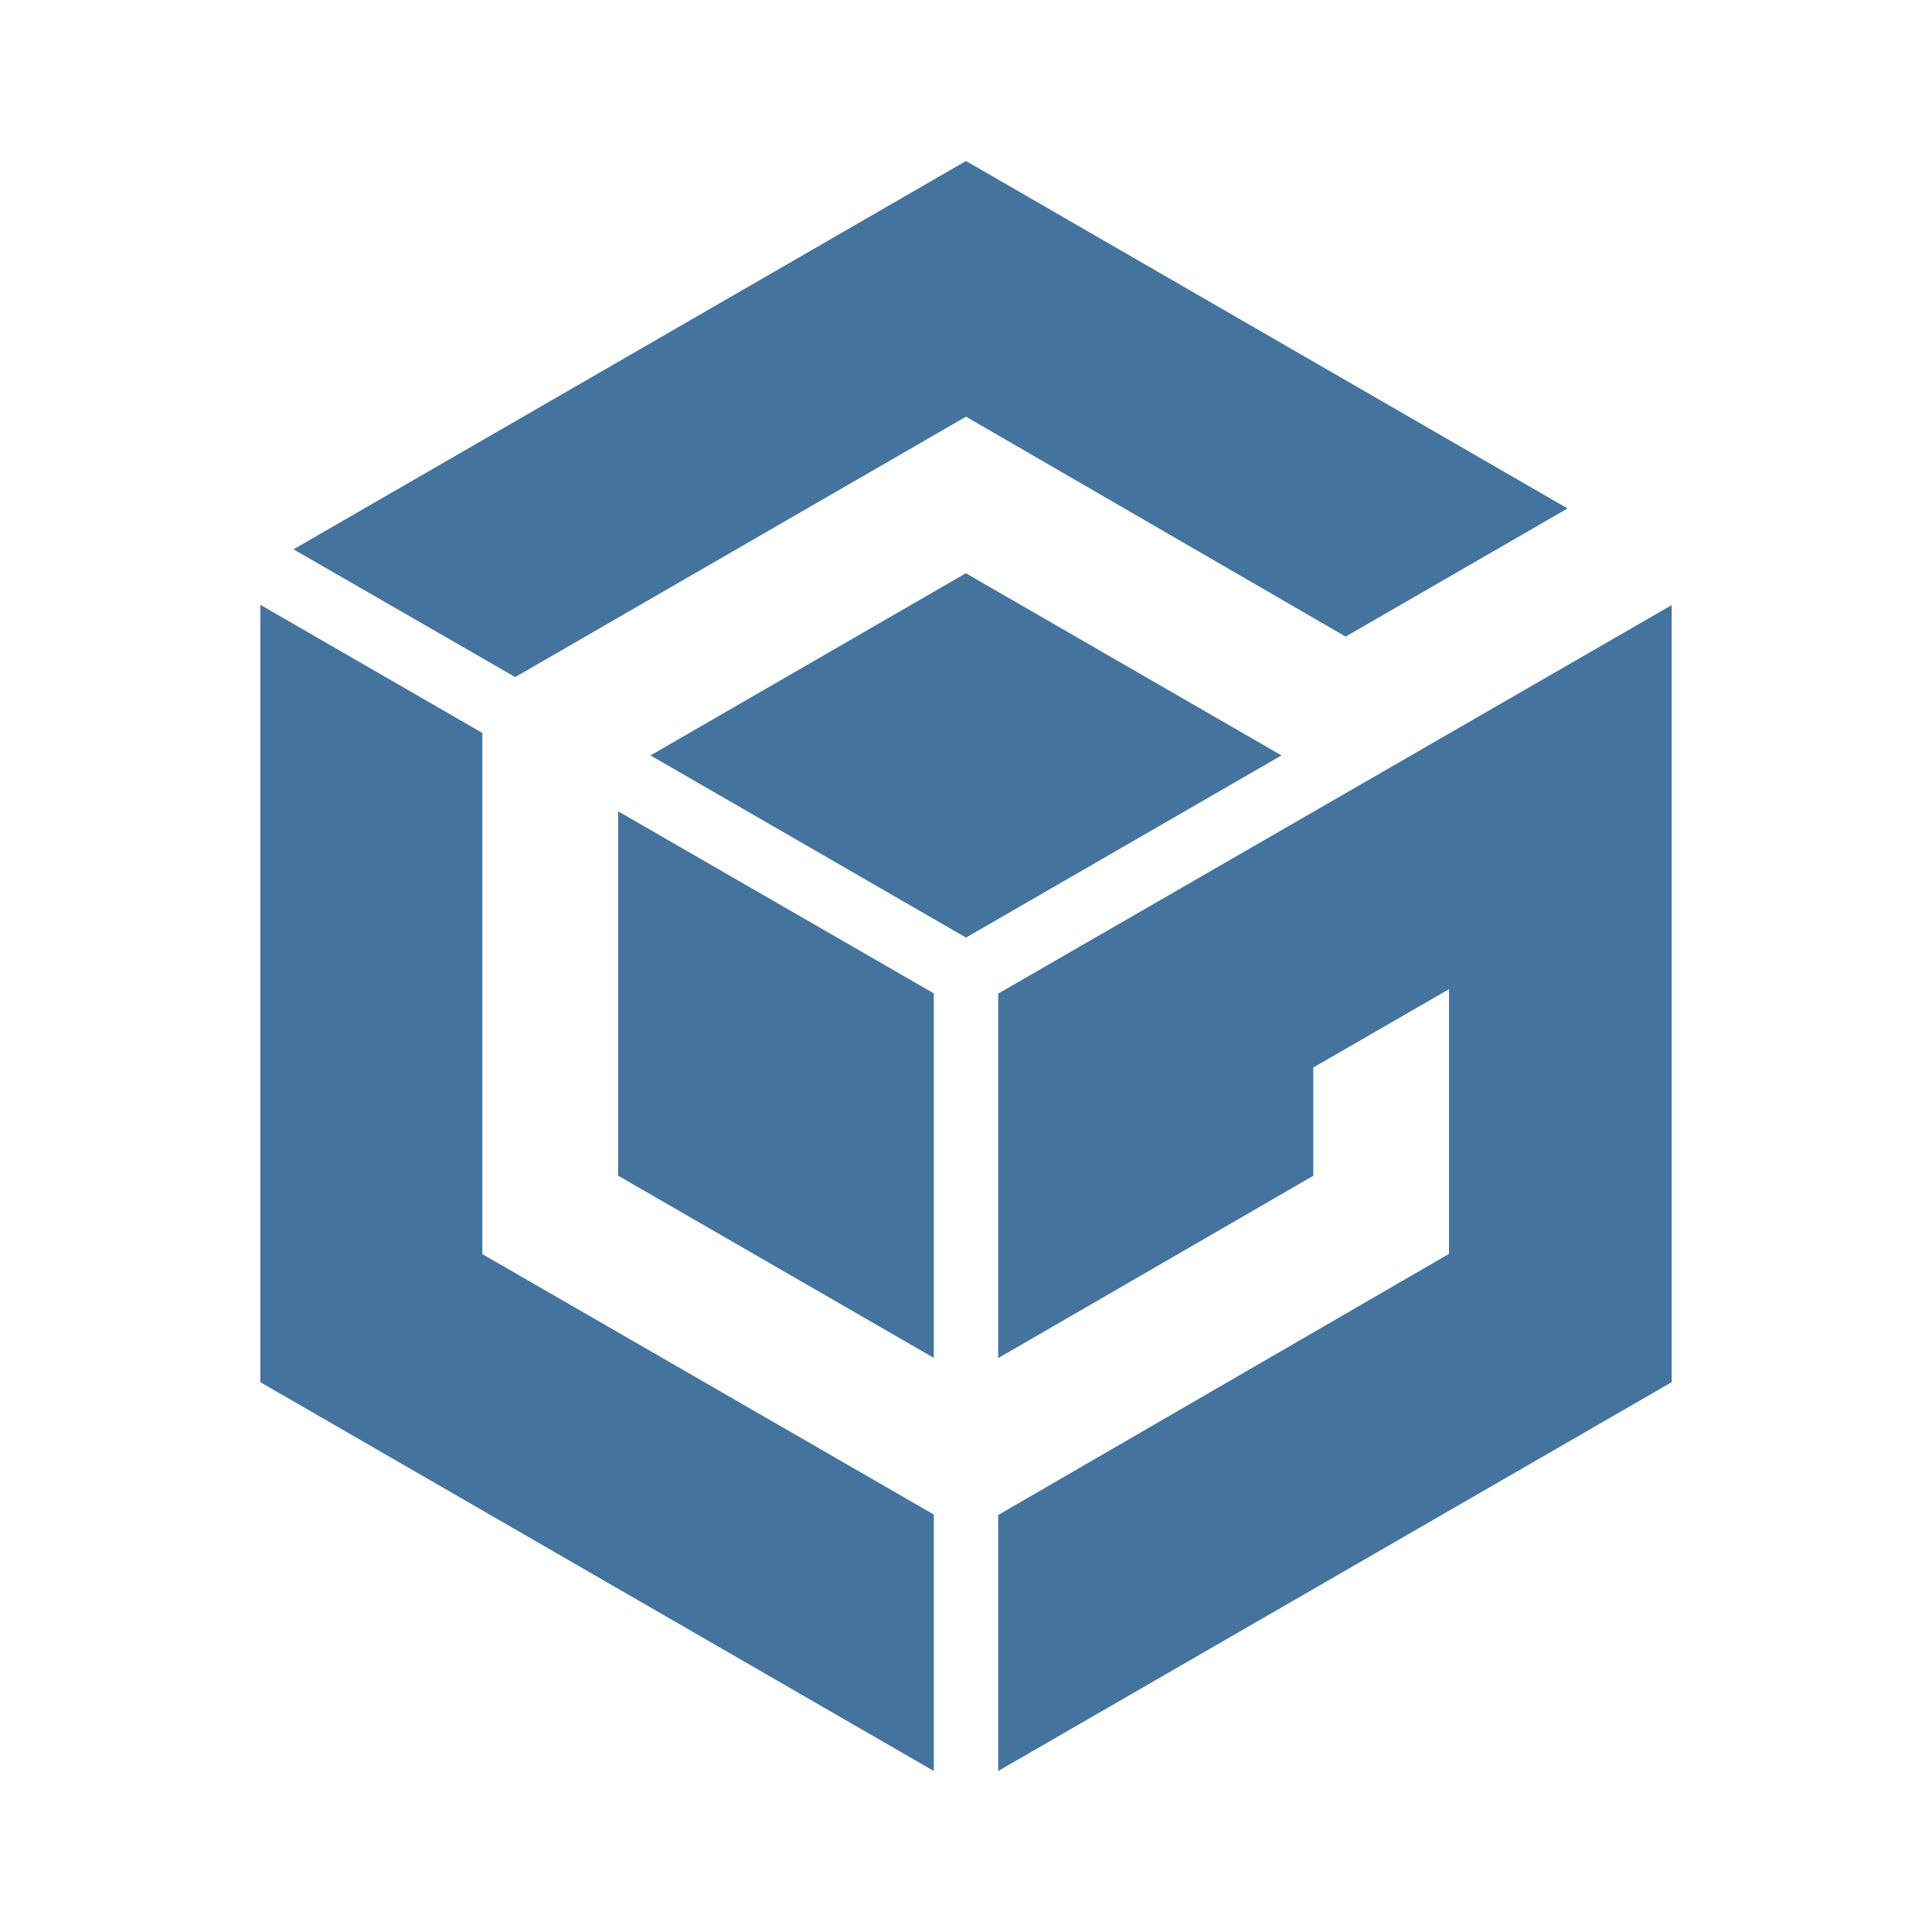 <?xml version="1.0" encoding="UTF-8"?>
<svg width="24px" fill="#44739e" height="24px" viewBox="0 0 24 24" version="1.1" xmlns="http://www.w3.org/2000/svg" xmlns:xlink="http://www.w3.org/1999/xlink">
            <path d="M 7.681,14.606 11.6,16.868 V 12.34 L 7.678,10.078 v 4.528 z M 5.992,15.579 11.6,18.814 V 22 L 3.234,17.17 V 7.513 L 5.992,9.105 Z M 12,7.12 8.081,9.384 12,11.647 15.919,9.384 12,7.122 Z M 12,5.176 16.716,7.908 19.473,6.316 12,2 3.646,6.824 6.4,8.411 Z m 6,10.4 v -3.288 l -1.686,0.973 v 1.345 L 12.4,16.871 V 12.343 L 20.766,7.517 V 17.17 L 12.4,22 v -3.18 z"/>

</svg>